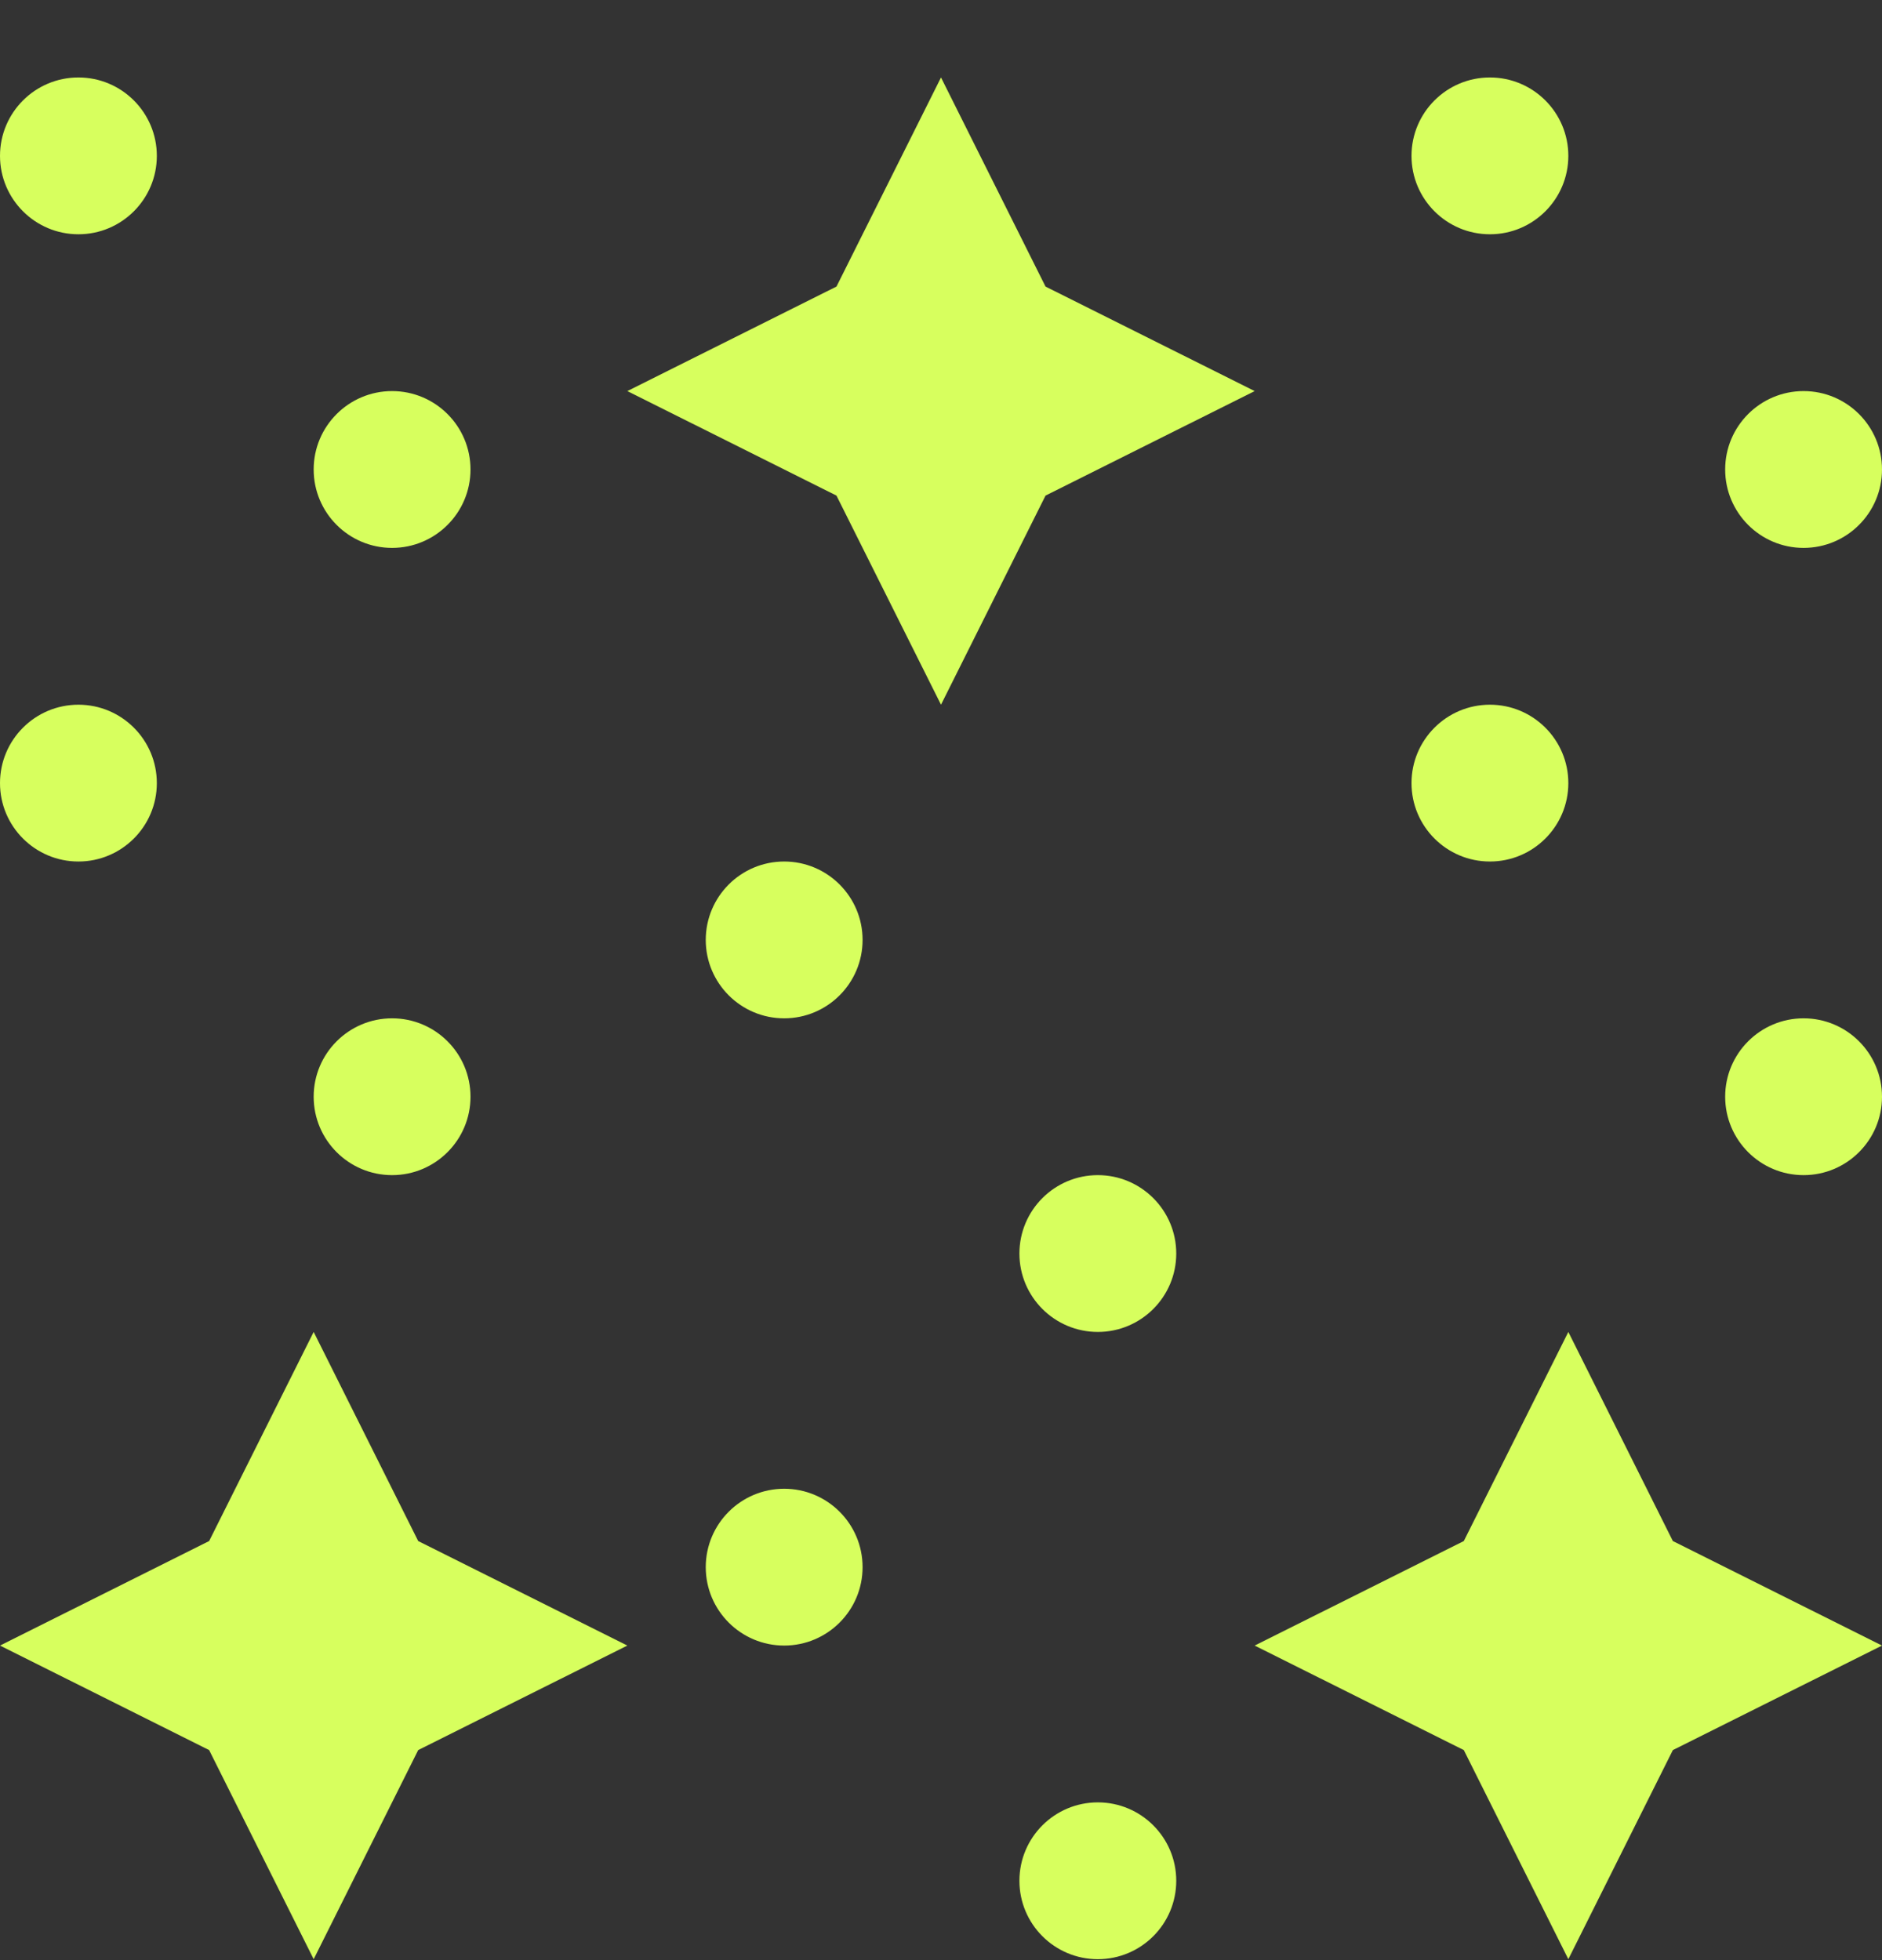 <svg width="24" height="25" viewBox="0 0 24 25" fill="none" xmlns="http://www.w3.org/2000/svg">
<rect x="0" y="0" width="24" height="25" fill="#333333" stroke="none"/>
<g clip-path="url(#clip0_329_140)">
<path d="M4 24.988L5.333 22.321L8 20.988L5.333 19.655L4 16.988L2.667 19.655L0 20.988L2.667 22.321L4 24.988Z" fill="#D7FF5E"/>
<path d="M21.333 22.321L24 20.988L21.333 19.655L20 16.988L18.667 19.655L16 20.988L18.667 22.321L20 24.988L21.333 22.321Z" fill="#D7FF5E"/>
<path d="M13.333 3.655L12 0.988L10.667 3.655L8 4.988L10.667 6.321L12 8.988L13.333 6.321L16 4.988L13.333 3.655Z" fill="#D7FF5E"/>
<path d="M5 14.988C5.552 14.988 6 14.54 6 13.988C6 13.436 5.552 12.988 5 12.988C4.448 12.988 4 13.436 4 13.988C4 14.54 4.448 14.988 5 14.988Z" fill="#D7FF5E"/>
<path d="M1 10.988C1.552 10.988 2 10.54 2 9.988C2 9.436 1.552 8.988 1 8.988C0.448 8.988 0 9.436 0 9.988C0 10.54 0.448 10.988 1 10.988Z" fill="#D7FF5E"/>
<path d="M5 6.988C5.552 6.988 6 6.54 6 5.988C6 5.436 5.552 4.988 5 4.988C4.448 4.988 4 5.436 4 5.988C4 6.54 4.448 6.988 5 6.988Z" fill="#D7FF5E"/>
<path d="M1 2.988C1.552 2.988 2 2.54 2 1.988C2 1.436 1.552 0.988 1 0.988C0.448 0.988 0 1.436 0 1.988C0 2.54 0.448 2.988 1 2.988Z" fill="#D7FF5E"/>
<path d="M23 14.988C23.552 14.988 24 14.54 24 13.988C24 13.436 23.552 12.988 23 12.988C22.448 12.988 22 13.436 22 13.988C22 14.54 22.448 14.988 23 14.988Z" fill="#D7FF5E"/>
<path d="M19 10.988C19.552 10.988 20 10.54 20 9.988C20 9.436 19.552 8.988 19 8.988C18.448 8.988 18 9.436 18 9.988C18 10.54 18.448 10.988 19 10.988Z" fill="#D7FF5E"/>
<path d="M23 6.988C23.552 6.988 24 6.54 24 5.988C24 5.436 23.552 4.988 23 4.988C22.448 4.988 22 5.436 22 5.988C22 6.54 22.448 6.988 23 6.988Z" fill="#D7FF5E"/>
<path d="M19 2.988C19.552 2.988 20 2.54 20 1.988C20 1.436 19.552 0.988 19 0.988C18.448 0.988 18 1.436 18 1.988C18 2.54 18.448 2.988 19 2.988Z" fill="#D7FF5E"/>
<path d="M14 24.988C14.552 24.988 15 24.54 15 23.988C15 23.436 14.552 22.988 14 22.988C13.448 22.988 13 23.436 13 23.988C13 24.54 13.448 24.988 14 24.988Z" fill="#D7FF5E"/>
<path d="M10 20.988C10.552 20.988 11 20.54 11 19.988C11 19.436 10.552 18.988 10 18.988C9.448 18.988 9 19.436 9 19.988C9 20.54 9.448 20.988 10 20.988Z" fill="#D7FF5E"/>
<path d="M14 16.988C14.552 16.988 15 16.54 15 15.988C15 15.436 14.552 14.988 14 14.988C13.448 14.988 13 15.436 13 15.988C13 16.54 13.448 16.988 14 16.988Z" fill="#D7FF5E"/>
<path d="M10 12.988C10.552 12.988 11 12.54 11 11.988C11 11.436 10.552 10.988 10 10.988C9.448 10.988 9 11.436 9 11.988C9 12.54 9.448 12.988 10 12.988Z" fill="#D7FF5E"/>
</g>
<defs>
<clipPath id="clip0_329_140">
<rect width="24" height="24" fill="white" transform="translate(0 0.988)"/>
</clipPath>
</defs>
</svg>
